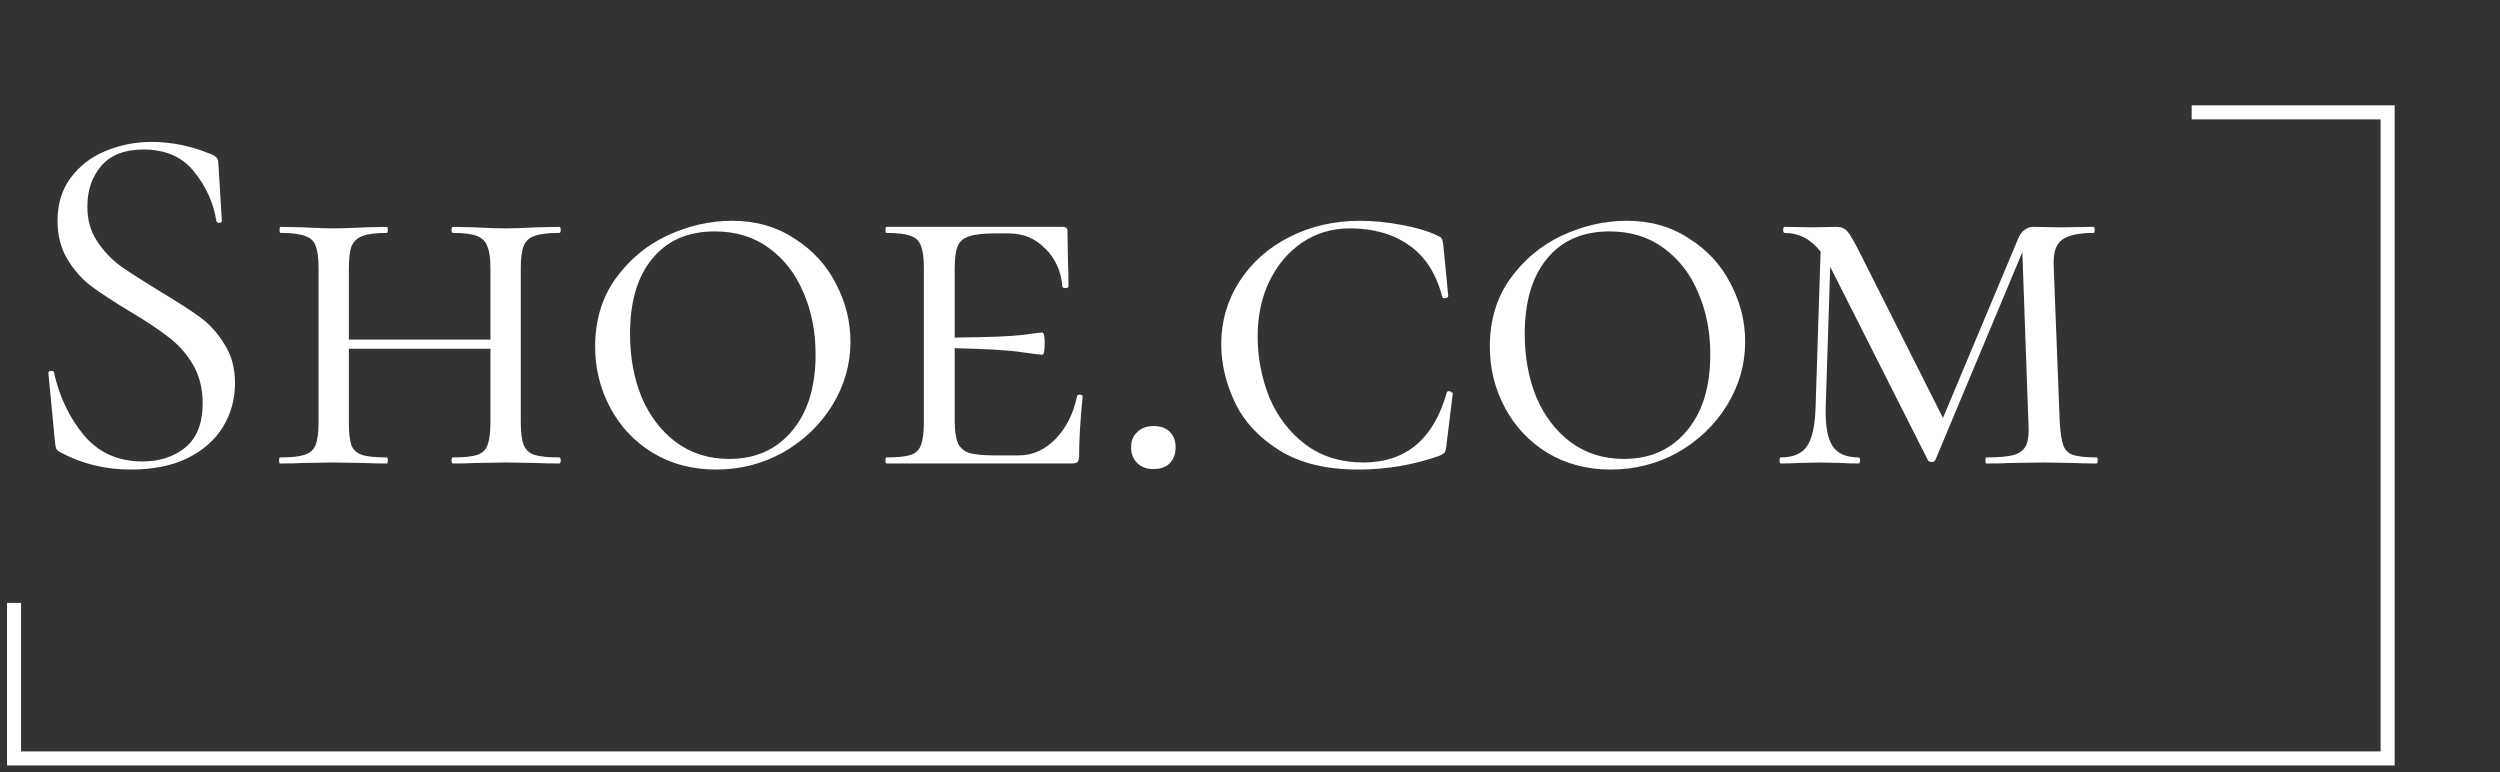 <svg width="178" height="55" viewBox="0 0 178 55" fill="none" xmlns="http://www.w3.org/2000/svg">
<rect x="0" y="0" width="178" height="55" fill="#333333" stroke="none"/>
<path d="M156.046 8H170V54H1V42.926" stroke="white"/>
<path d="M6.22 14.712C6.22 15.648 6.448 16.464 6.904 17.16C7.36 17.856 7.912 18.444 8.56 18.924C9.208 19.38 10.12 19.968 11.296 20.688C12.544 21.432 13.516 22.056 14.212 22.56C14.908 23.064 15.496 23.712 15.976 24.504C16.48 25.272 16.732 26.196 16.732 27.276C16.732 28.428 16.444 29.472 15.868 30.408C15.292 31.344 14.44 32.088 13.312 32.64C12.208 33.168 10.876 33.432 9.316 33.432C7.468 33.432 5.776 33.012 4.24 32.172C4.12 32.1 4.036 32.016 3.988 31.92C3.964 31.824 3.94 31.68 3.916 31.488L3.448 26.592C3.424 26.496 3.472 26.436 3.592 26.412C3.736 26.388 3.82 26.424 3.844 26.52C4.228 28.248 4.936 29.736 5.968 30.984C7.024 32.232 8.416 32.856 10.144 32.856C11.344 32.856 12.352 32.532 13.168 31.884C14.008 31.212 14.428 30.156 14.428 28.716C14.428 27.636 14.188 26.7 13.708 25.908C13.228 25.116 12.64 24.468 11.944 23.964C11.272 23.436 10.348 22.824 9.172 22.128C8.02 21.432 7.108 20.832 6.436 20.328C5.788 19.824 5.236 19.188 4.78 18.42C4.324 17.652 4.096 16.752 4.096 15.72C4.096 14.52 4.408 13.5 5.032 12.66C5.68 11.796 6.508 11.16 7.516 10.752C8.548 10.32 9.64 10.104 10.792 10.104C12.208 10.104 13.612 10.392 15.004 10.968C15.364 11.088 15.544 11.292 15.544 11.58L15.796 15.72C15.796 15.816 15.736 15.864 15.616 15.864C15.496 15.864 15.424 15.816 15.4 15.72C15.208 14.472 14.692 13.32 13.852 12.264C13.012 11.184 11.8 10.644 10.216 10.644C8.872 10.644 7.864 11.04 7.192 11.832C6.544 12.6 6.22 13.56 6.22 14.712ZM39.816 32.568C39.888 32.568 39.924 32.64 39.924 32.784C39.924 32.928 39.888 33 39.816 33C39.144 33 38.604 32.988 38.196 32.964L36.036 32.928L33.84 32.964C33.456 32.988 32.928 33 32.256 33C32.184 33 32.148 32.928 32.148 32.784C32.148 32.64 32.184 32.568 32.256 32.568C33.048 32.568 33.624 32.508 33.984 32.388C34.344 32.268 34.584 32.04 34.704 31.704C34.848 31.344 34.92 30.804 34.92 30.084V24.828H24.84V30.084C24.84 30.828 24.9 31.368 25.02 31.704C25.164 32.04 25.416 32.268 25.776 32.388C26.136 32.508 26.724 32.568 27.54 32.568C27.588 32.568 27.612 32.64 27.612 32.784C27.612 32.928 27.588 33 27.54 33C26.868 33 26.34 32.988 25.956 32.964L23.724 32.928L21.6 32.964C21.192 32.988 20.64 33 19.944 33C19.896 33 19.872 32.928 19.872 32.784C19.872 32.64 19.896 32.568 19.944 32.568C20.736 32.568 21.312 32.508 21.672 32.388C22.056 32.268 22.32 32.04 22.464 31.704C22.608 31.344 22.68 30.804 22.68 30.084V19.068C22.68 18.348 22.608 17.82 22.464 17.484C22.344 17.148 22.092 16.92 21.708 16.8C21.348 16.656 20.772 16.584 19.98 16.584C19.932 16.584 19.908 16.512 19.908 16.368C19.908 16.224 19.932 16.152 19.98 16.152L21.6 16.188C22.512 16.236 23.22 16.26 23.724 16.26C24.324 16.26 25.08 16.236 25.992 16.188L27.54 16.152C27.588 16.152 27.612 16.224 27.612 16.368C27.612 16.512 27.588 16.584 27.54 16.584C26.772 16.584 26.196 16.656 25.812 16.8C25.428 16.944 25.164 17.196 25.02 17.556C24.9 17.892 24.84 18.42 24.84 19.14V24.18H34.92V19.14C34.92 18.42 34.848 17.892 34.704 17.556C34.584 17.196 34.332 16.944 33.948 16.8C33.588 16.656 33.024 16.584 32.256 16.584C32.184 16.584 32.148 16.512 32.148 16.368C32.148 16.224 32.184 16.152 32.256 16.152L33.84 16.188C34.704 16.236 35.436 16.26 36.036 16.26C36.564 16.26 37.284 16.236 38.196 16.188L39.816 16.152C39.888 16.152 39.924 16.224 39.924 16.368C39.924 16.512 39.888 16.584 39.816 16.584C39.024 16.584 38.436 16.656 38.052 16.8C37.692 16.92 37.44 17.148 37.296 17.484C37.152 17.82 37.08 18.348 37.08 19.068V30.084C37.08 30.804 37.152 31.344 37.296 31.704C37.44 32.04 37.692 32.268 38.052 32.388C38.436 32.508 39.024 32.568 39.816 32.568ZM50.978 33.432C49.298 33.432 47.798 33.036 46.478 32.244C45.182 31.452 44.174 30.384 43.454 29.04C42.734 27.696 42.374 26.244 42.374 24.684C42.374 22.812 42.854 21.204 43.814 19.86C44.798 18.492 46.034 17.46 47.522 16.764C49.034 16.068 50.57 15.72 52.13 15.72C53.81 15.72 55.286 16.14 56.558 16.98C57.854 17.796 58.838 18.864 59.51 20.184C60.206 21.504 60.554 22.884 60.554 24.324C60.554 25.932 60.122 27.444 59.258 28.86C58.394 30.252 57.23 31.368 55.766 32.208C54.302 33.024 52.706 33.432 50.978 33.432ZM51.914 32.676C53.786 32.676 55.274 32.016 56.378 30.696C57.506 29.376 58.07 27.552 58.07 25.224C58.07 23.616 57.782 22.152 57.206 20.832C56.654 19.512 55.838 18.456 54.758 17.664C53.678 16.872 52.394 16.476 50.906 16.476C48.986 16.476 47.498 17.124 46.442 18.42C45.386 19.692 44.858 21.48 44.858 23.784C44.858 25.44 45.134 26.94 45.686 28.284C46.262 29.628 47.078 30.696 48.134 31.488C49.214 32.28 50.474 32.676 51.914 32.676ZM76.688 28.212C76.688 28.14 76.748 28.104 76.868 28.104C77.011 28.104 77.084 28.14 77.084 28.212C76.915 29.94 76.832 31.356 76.832 32.46C76.832 32.652 76.796 32.796 76.724 32.892C76.651 32.964 76.507 33 76.291 33H63.115C63.068 33 63.044 32.928 63.044 32.784C63.044 32.64 63.068 32.568 63.115 32.568C63.907 32.568 64.484 32.508 64.844 32.388C65.204 32.268 65.444 32.04 65.564 31.704C65.707 31.344 65.779 30.804 65.779 30.084V19.068C65.779 18.348 65.707 17.82 65.564 17.484C65.444 17.148 65.204 16.92 64.844 16.8C64.484 16.656 63.907 16.584 63.115 16.584C63.068 16.584 63.044 16.512 63.044 16.368C63.044 16.224 63.068 16.152 63.115 16.152H75.644C75.883 16.152 76.004 16.248 76.004 16.44L76.04 18.672C76.064 19.128 76.076 19.704 76.076 20.4C76.076 20.472 76.004 20.508 75.859 20.508C75.716 20.508 75.644 20.472 75.644 20.4C75.547 19.296 75.139 18.396 74.419 17.7C73.724 16.98 72.859 16.62 71.828 16.62H70.82C69.98 16.62 69.368 16.692 68.984 16.836C68.6 16.956 68.335 17.184 68.192 17.52C68.047 17.856 67.975 18.384 67.975 19.104V24.036C70.303 24.012 71.888 23.952 72.728 23.856C73.591 23.736 74.084 23.676 74.204 23.676C74.323 23.676 74.383 23.928 74.383 24.432C74.383 24.984 74.323 25.26 74.204 25.26C74.108 25.26 73.627 25.2 72.763 25.08C71.9 24.936 70.303 24.84 67.975 24.792V29.94C67.975 30.636 68.047 31.164 68.192 31.524C68.335 31.86 68.6 32.1 68.984 32.244C69.391 32.364 70.004 32.424 70.82 32.424H72.547C73.507 32.424 74.371 32.04 75.139 31.272C75.907 30.48 76.424 29.46 76.688 28.212ZM82.119 33.396C81.639 33.396 81.255 33.252 80.967 32.964C80.679 32.676 80.535 32.304 80.535 31.848C80.535 31.392 80.679 31.032 80.967 30.768C81.255 30.48 81.639 30.336 82.119 30.336C82.623 30.336 83.007 30.468 83.271 30.732C83.559 30.996 83.703 31.368 83.703 31.848C83.703 32.328 83.559 32.712 83.271 33C83.007 33.264 82.623 33.396 82.119 33.396ZM96.852 15.72C97.764 15.72 98.736 15.816 99.768 16.008C100.824 16.2 101.676 16.452 102.324 16.764C102.492 16.836 102.6 16.908 102.648 16.98C102.696 17.052 102.732 17.184 102.756 17.376L103.116 21.084C103.116 21.156 103.044 21.204 102.9 21.228C102.78 21.252 102.708 21.216 102.684 21.12C102.252 19.464 101.46 18.24 100.308 17.448C99.18 16.656 97.776 16.26 96.096 16.26C94.848 16.26 93.72 16.596 92.712 17.268C91.728 17.94 90.948 18.864 90.372 20.04C89.82 21.192 89.544 22.5 89.544 23.964C89.544 25.452 89.82 26.892 90.372 28.284C90.948 29.652 91.8 30.768 92.928 31.632C94.08 32.496 95.46 32.928 97.068 32.928C100.092 32.928 102.072 31.272 103.008 27.96C103.008 27.888 103.068 27.852 103.188 27.852C103.236 27.852 103.284 27.876 103.332 27.924C103.404 27.948 103.44 27.972 103.44 27.996L102.972 31.812C102.948 32.004 102.912 32.136 102.864 32.208C102.816 32.28 102.684 32.364 102.468 32.46C100.62 33.108 98.7 33.432 96.708 33.432C94.428 33.432 92.556 32.976 91.092 32.064C89.628 31.152 88.572 30.012 87.924 28.644C87.276 27.276 86.952 25.896 86.952 24.504C86.952 22.872 87.384 21.384 88.248 20.04C89.112 18.696 90.3 17.64 91.812 16.872C93.324 16.104 95.004 15.72 96.852 15.72ZM114.681 33.432C113.001 33.432 111.501 33.036 110.181 32.244C108.885 31.452 107.877 30.384 107.157 29.04C106.437 27.696 106.077 26.244 106.077 24.684C106.077 22.812 106.557 21.204 107.517 19.86C108.501 18.492 109.737 17.46 111.225 16.764C112.737 16.068 114.273 15.72 115.833 15.72C117.513 15.72 118.989 16.14 120.261 16.98C121.557 17.796 122.541 18.864 123.213 20.184C123.909 21.504 124.257 22.884 124.257 24.324C124.257 25.932 123.825 27.444 122.961 28.86C122.097 30.252 120.933 31.368 119.469 32.208C118.005 33.024 116.409 33.432 114.681 33.432ZM115.617 32.676C117.489 32.676 118.977 32.016 120.081 30.696C121.209 29.376 121.773 27.552 121.773 25.224C121.773 23.616 121.485 22.152 120.909 20.832C120.357 19.512 119.541 18.456 118.461 17.664C117.381 16.872 116.097 16.476 114.609 16.476C112.689 16.476 111.201 17.124 110.145 18.42C109.089 19.692 108.561 21.48 108.561 23.784C108.561 25.44 108.837 26.94 109.389 28.284C109.965 29.628 110.781 30.696 111.837 31.488C112.917 32.28 114.177 32.676 115.617 32.676ZM149.283 32.568C149.331 32.568 149.355 32.64 149.355 32.784C149.355 32.928 149.331 33 149.283 33C148.611 33 148.083 32.988 147.699 32.964L145.575 32.928L143.127 32.964C142.719 32.988 142.155 33 141.435 33C141.387 33 141.363 32.928 141.363 32.784C141.363 32.64 141.387 32.568 141.435 32.568C142.323 32.568 142.983 32.508 143.415 32.388C143.847 32.244 144.135 32.004 144.279 31.668C144.423 31.332 144.471 30.804 144.423 30.084L143.991 17.952L137.799 32.748C137.751 32.844 137.667 32.892 137.547 32.892C137.403 32.892 137.307 32.844 137.259 32.748L130.383 19.14L130.311 18.996L129.987 29.076C129.963 30.348 130.131 31.248 130.491 31.776C130.851 32.304 131.463 32.568 132.327 32.568C132.399 32.568 132.435 32.64 132.435 32.784C132.435 32.928 132.399 33 132.327 33C131.823 33 131.439 32.988 131.175 32.964L129.591 32.928L128.079 32.964C127.767 32.988 127.335 33 126.783 33C126.735 33 126.711 32.928 126.711 32.784C126.711 32.64 126.735 32.568 126.783 32.568C127.671 32.568 128.295 32.304 128.655 31.776C129.015 31.248 129.219 30.348 129.267 29.076L129.627 17.916C128.931 17.028 128.079 16.584 127.071 16.584C126.999 16.584 126.963 16.512 126.963 16.368C126.963 16.224 126.999 16.152 127.071 16.152L129.051 16.188L130.779 16.152C131.091 16.152 131.343 16.26 131.535 16.476C131.727 16.692 132.027 17.208 132.435 18.024L138.339 29.76L143.667 17.052C143.763 16.788 143.907 16.572 144.099 16.404C144.315 16.236 144.531 16.152 144.747 16.152L146.655 16.188L149.067 16.152C149.115 16.152 149.139 16.224 149.139 16.368C149.139 16.512 149.115 16.584 149.067 16.584C147.987 16.584 147.231 16.752 146.799 17.088C146.367 17.4 146.175 18.036 146.223 18.996L146.655 30.084C146.703 30.828 146.787 31.368 146.907 31.704C147.027 32.04 147.255 32.268 147.591 32.388C147.951 32.508 148.515 32.568 149.283 32.568Z" fill="white"/>
</svg>
